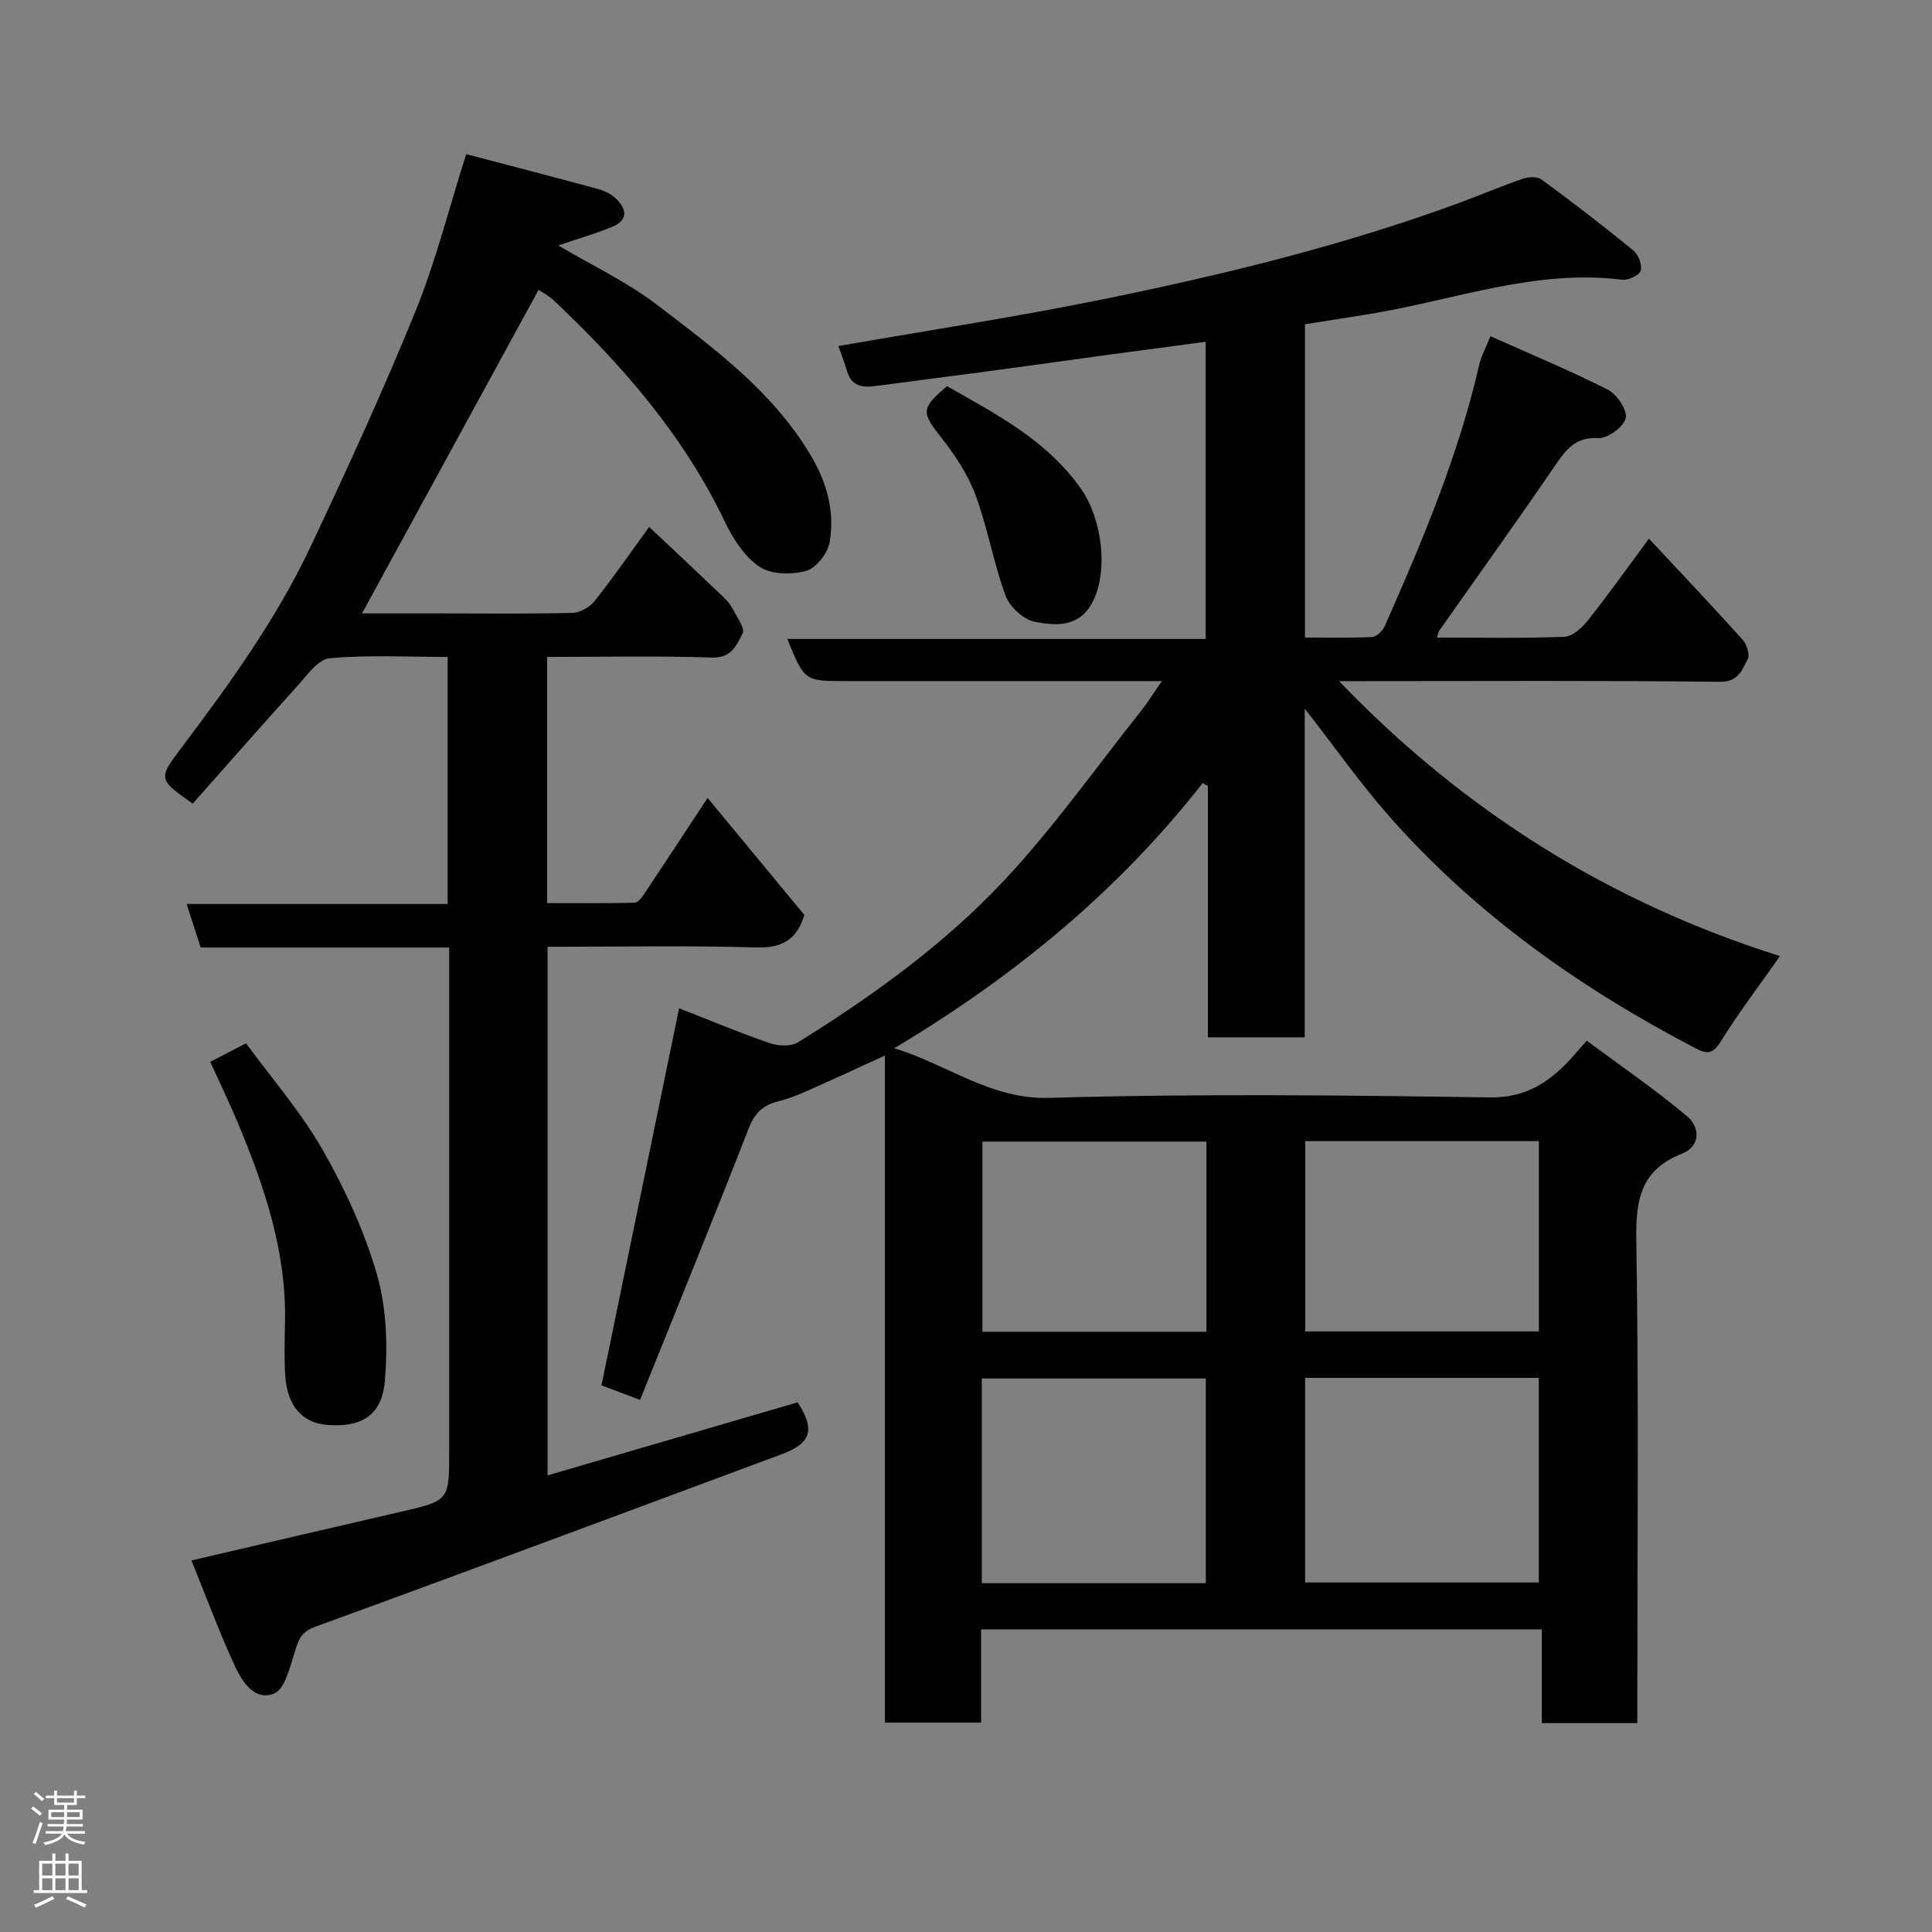 <svg enable-background="new 0 0 400 400" viewBox="0 0 400 400" xmlns="http://www.w3.org/2000/svg"><rect x="0" y="0" width="400" height="400" fill="#808080" stroke="none"/><g fill="#010103"><path d="m132.52 289.83c-3.88-1.46-6.12-2.31-7.99-3.01 5.37-26.11 10.68-51.88 16.07-78.07 6.33 2.47 12.47 5.06 18.76 7.22 1.76.61 4.4.73 5.86-.17 15.51-9.64 30.38-20.35 42.83-33.68 10.15-10.86 18.81-23.13 28.09-34.8 1.39-1.74 2.56-3.65 4.42-6.31-2.52 0-4.26 0-6.01 0-19.83 0-39.66 0-59.5 0-8.48 0-8.48 0-12.05-8.72h86.62c0-20.57 0-40.62 0-61.52-6.49.86-12.9 1.7-19.3 2.57-8.91 1.21-17.82 2.47-26.74 3.66-7.45 1-14.92 1.92-22.37 2.93-2.72.37-4.93-.01-5.84-3.09-.55-1.87-1.27-3.69-1.8-5.19 18.5-3.24 37.07-6.06 55.45-9.82 24.72-5.06 49.23-11.06 72.97-19.78 4.43-1.63 8.77-3.49 13.23-5.02 1.18-.41 3.03-.54 3.91.11 6.46 4.74 12.82 9.63 19.03 14.71 1.05.85 1.89 3.03 1.53 4.2-.3.96-2.6 2.02-3.87 1.86-17.84-2.22-34.48 4.11-51.59 6.99-4.64.78-9.29 1.48-14.05 2.23v64.86c4.73 0 9.33.13 13.92-.11.93-.05 2.19-1.32 2.63-2.32 7.77-17.57 15.22-35.26 19.54-54.09.39-1.71 1.29-3.31 2.31-5.86 8.23 3.68 16.41 7.07 24.29 11.06 1.89.96 4.09 4.23 3.72 5.9-.4 1.79-3.73 4.23-5.66 4.13-4.84-.26-6.76 2.46-9.05 5.81-7.83 11.45-15.93 22.73-23.91 34.08-.16.23-.19.57-.46 1.41 8.93 0 17.67.19 26.4-.16 1.71-.07 3.71-1.96 4.94-3.51 4.23-5.34 8.18-10.91 12.55-16.81 6.8 7.29 13.18 14.02 19.39 20.92.86.95 1.55 3.09 1.06 4-1.18 2.19-1.82 4.76-5.76 4.72-24.5-.29-49-.14-73.49-.14-1.61 0-3.22 0-5.36 0 25.98 27.08 56.36 45.94 91.29 56.93-4.34 6.18-8.62 11.79-12.32 17.75-1.6 2.58-2.83 2.55-5.11 1.36-23.81-12.4-45.48-27.69-63.34-47.9-6.04-6.83-11.31-14.35-17.63-22.45v68.06c-6.91 0-13.17 0-20.05 0 0-17.37 0-34.72 0-52.06-.37-.19-.73-.38-1.1-.56-17.41 22.23-38.74 39.87-63.82 54.87 11.36 3.54 19.94 10.64 32.18 10.28 30.31-.88 60.66-.55 90.98-.09 6.7.1 11.26-2.37 15.56-6.61 1.42-1.4 2.69-2.96 4.64-5.13 7.16 5.31 14.26 10.16 20.8 15.66 2.6 2.19 2.88 6.17-1.07 7.72-8.48 3.32-9.61 9.42-9.47 17.76.51 31.49.21 62.99.21 94.49v5.65c-6.69 0-12.96 0-19.78 0 0-6.3 0-12.7 0-19.41-38.93 0-77.32 0-116.08 0v19.31c-6.75 0-13.13 0-19.92 0 0-45.91 0-91.84 0-138.1-5.85 2.67-11.25 5.17-16.69 7.57-1.77.78-3.61 1.45-5.49 1.92-3.04.78-4.78 2.41-5.99 5.51-7.26 18.62-14.83 37.15-22.52 56.28zm137.69 37.81h48.38c0-14.41 0-28.45 0-42.36-16.33 0-32.25 0-48.38 0zm-20.56.14c0-14.44 0-28.48 0-42.38-15.73 0-31.1 0-46.38 0v42.38zm20.58-52.13h48.38c0-13.39 0-26.44 0-39.39-16.32 0-32.24 0-48.38 0zm-20.45-39.3c-15.77 0-31.14 0-46.38 0v39.38h46.38c0-13.18 0-26.1 0-39.38z"/><path d="m39.64 323.08c15.14-3.53 29.21-6.83 43.29-10.07 10.06-2.32 10.07-2.29 10.07-12.58 0-32.83 0-65.66 0-98.49 0-1.8 0-3.59 0-5.76-17.35 0-34.28 0-51.45 0-.96-2.99-1.84-5.7-2.91-9.02h54.04c0-17.21 0-33.93 0-51.15-8.25 0-16.41-.45-24.46.28-2.4.22-4.69 3.57-6.69 5.78-7.31 8.06-14.48 16.26-21.63 24.32-7.21-5.03-7.09-5.25-2.49-11.36 10.02-13.31 19.82-26.83 26.95-41.96 7.56-16.05 14.98-32.19 21.66-48.62 4.2-10.35 6.93-21.29 10.5-32.54 9.08 2.39 18.01 4.7 26.92 7.12 1.38.38 2.88.97 3.9 1.91 2.39 2.21 2.93 4.62-.74 6.09-3.45 1.38-7.03 2.43-11.02 3.79 6.82 4.04 14.2 7.51 20.53 12.35 11.71 8.95 23.67 17.73 31.56 30.79 3.51 5.81 5.19 11.79 4.11 18.24-.38 2.29-2.77 5.39-4.84 5.98-2.98.85-7.22.79-9.64-.81-3.08-2.04-5.49-5.73-7.15-9.2-8.51-17.84-21.15-32.43-35.35-45.83-1.28-1.21-2.91-2.06-3.3-2.32-12.15 22.26-24.3 44.53-36.55 66.98h16.56c9 0 18 .12 27-.11 1.59-.04 3.6-1.19 4.61-2.46 3.95-4.99 7.57-10.23 11.28-15.34 5.24 4.93 10.41 9.77 15.52 14.66.81.78 1.51 1.74 2.02 2.74.78 1.52 2.31 3.63 1.81 4.62-1.22 2.39-2.24 5.16-6.32 5.03-11.28-.38-22.59-.13-34.16-.13v50.97c5.96 0 12.05.06 18.13-.08.66-.01 1.45-1.04 1.93-1.76 4.41-6.6 8.76-13.24 13.17-19.94 6.71 8.12 13.29 16.09 20.03 24.23-1.41 4.71-4.21 6.89-9.8 6.73-14.31-.42-28.64-.14-43.36-.14v109.44c17.44-5.09 34.58-10.1 51.77-15.12 3.67 5.64 2.84 8.47-3.31 10.75-32.19 11.95-64.35 23.98-96.62 35.73-3.21 1.17-3.53 3.14-4.33 5.7-.93 2.94-1.98 7.22-4.13 8.11-3.97 1.63-6.59-2.42-8.07-5.59-3.27-7.05-5.94-14.35-9.04-21.96z"/><path d="m43.53 219.84c2.54-1.32 4.67-2.42 7.41-3.84 5.3 7.25 11.36 14.2 15.85 22.05 4.64 8.12 8.66 16.85 11.25 25.81 2 6.94 2.25 14.72 1.65 21.99-.52 6.4-4 9.79-11.91 9.17-5.21-.41-8.36-3.91-8.74-10.44-.21-3.65-.1-7.32-.03-10.98.28-14.37-4.16-27.63-9.57-40.65-1.8-4.34-3.85-8.57-5.91-13.11z"/><path d="m196.07 79.95c10.16 5.79 20.62 11.15 27.72 21.22 4.47 6.34 5.78 17.46 2.25 23.78-2.8 5.02-7.6 4.59-11.79 3.79-2.34-.45-5.21-3.1-6.06-5.42-2.51-6.81-3.71-14.11-6.25-20.9-1.61-4.32-4.33-8.37-7.21-12.02-3.93-5.01-4.09-5.85 1.34-10.45z"/></g><path d="m6.44 374.46.42-.45c.65.47 1.27.95 1.85 1.44l-.45.49c-.65-.56-1.25-1.06-1.82-1.48m.93 7.33-.63-.26c.55-1.36 1.05-2.8 1.52-4.33.19.1.38.19.59.27-.46 1.29-.95 2.73-1.48 4.32m-.38-10.38.44-.42c.43.34 1.01.82 1.74 1.44l-.49.49c-.53-.51-1.09-1.01-1.69-1.51m2.5.35h1.72v-1.04h.59v1.04h3.52v-1.04h.59v1.04h1.75v.53h-1.75v1.42h-2.03v.97h3.22v2.03h-3.24c0 .35-.01.66-.03.93h3.32v.53h-3.37c-.03.27-.08.58-.15.94h3.96v.53h-3.71c.67.92 1.93 1.48 3.79 1.68-.13.24-.23.44-.29.59-2.13-.38-3.48-1.08-4.04-2.12-.43.97-1.77 1.72-4.03 2.23-.09-.19-.2-.37-.33-.55 2.1-.42 3.37-1.03 3.81-1.83h-3.36v-.53h3.58c.08-.29.13-.61.16-.94h-3.33v-.53h3.39c.02-.27.04-.58.04-.93h-3.23v-2.03h3.25v-.97h-2.07v-1.42h-1.73zm1.12 3.44v1h2.65c.01-.3.02-.44.01-.4v-.25-.35zm1.19-2h3.52v-.91h-3.52zm4.71 2h-2.63v.59c0 .16-.01.28-.01.4h2.64z" fill="#fcfafa"/><path d="m13.56 383.74h.63v1.52h2.72v6.07h1.13v.6h-11.06v-.6h1.13v-6.07h2.73v-1.52h.63v1.52h2.1v-1.52zm-2.69 8.83.38.56c-1.24.63-2.53 1.25-3.85 1.85-.1-.21-.21-.42-.34-.63 1.36-.55 2.63-1.15 3.81-1.78m-2.13-4.27h2.1v-2.45h-2.1zm0 3.04h2.1v-2.46h-2.1zm2.72-3.04h2.1v-2.45h-2.1zm0 3.04h2.1v-2.46h-2.1zm6.07 3.6c-1.41-.71-2.7-1.3-3.86-1.78l.35-.56c1.45.62 2.75 1.19 3.88 1.72zm-1.25-9.09h-2.1v2.45h2.1zm-2.09 5.49h2.1v-2.46h-2.1z" fill="#fcfafa"/></svg>